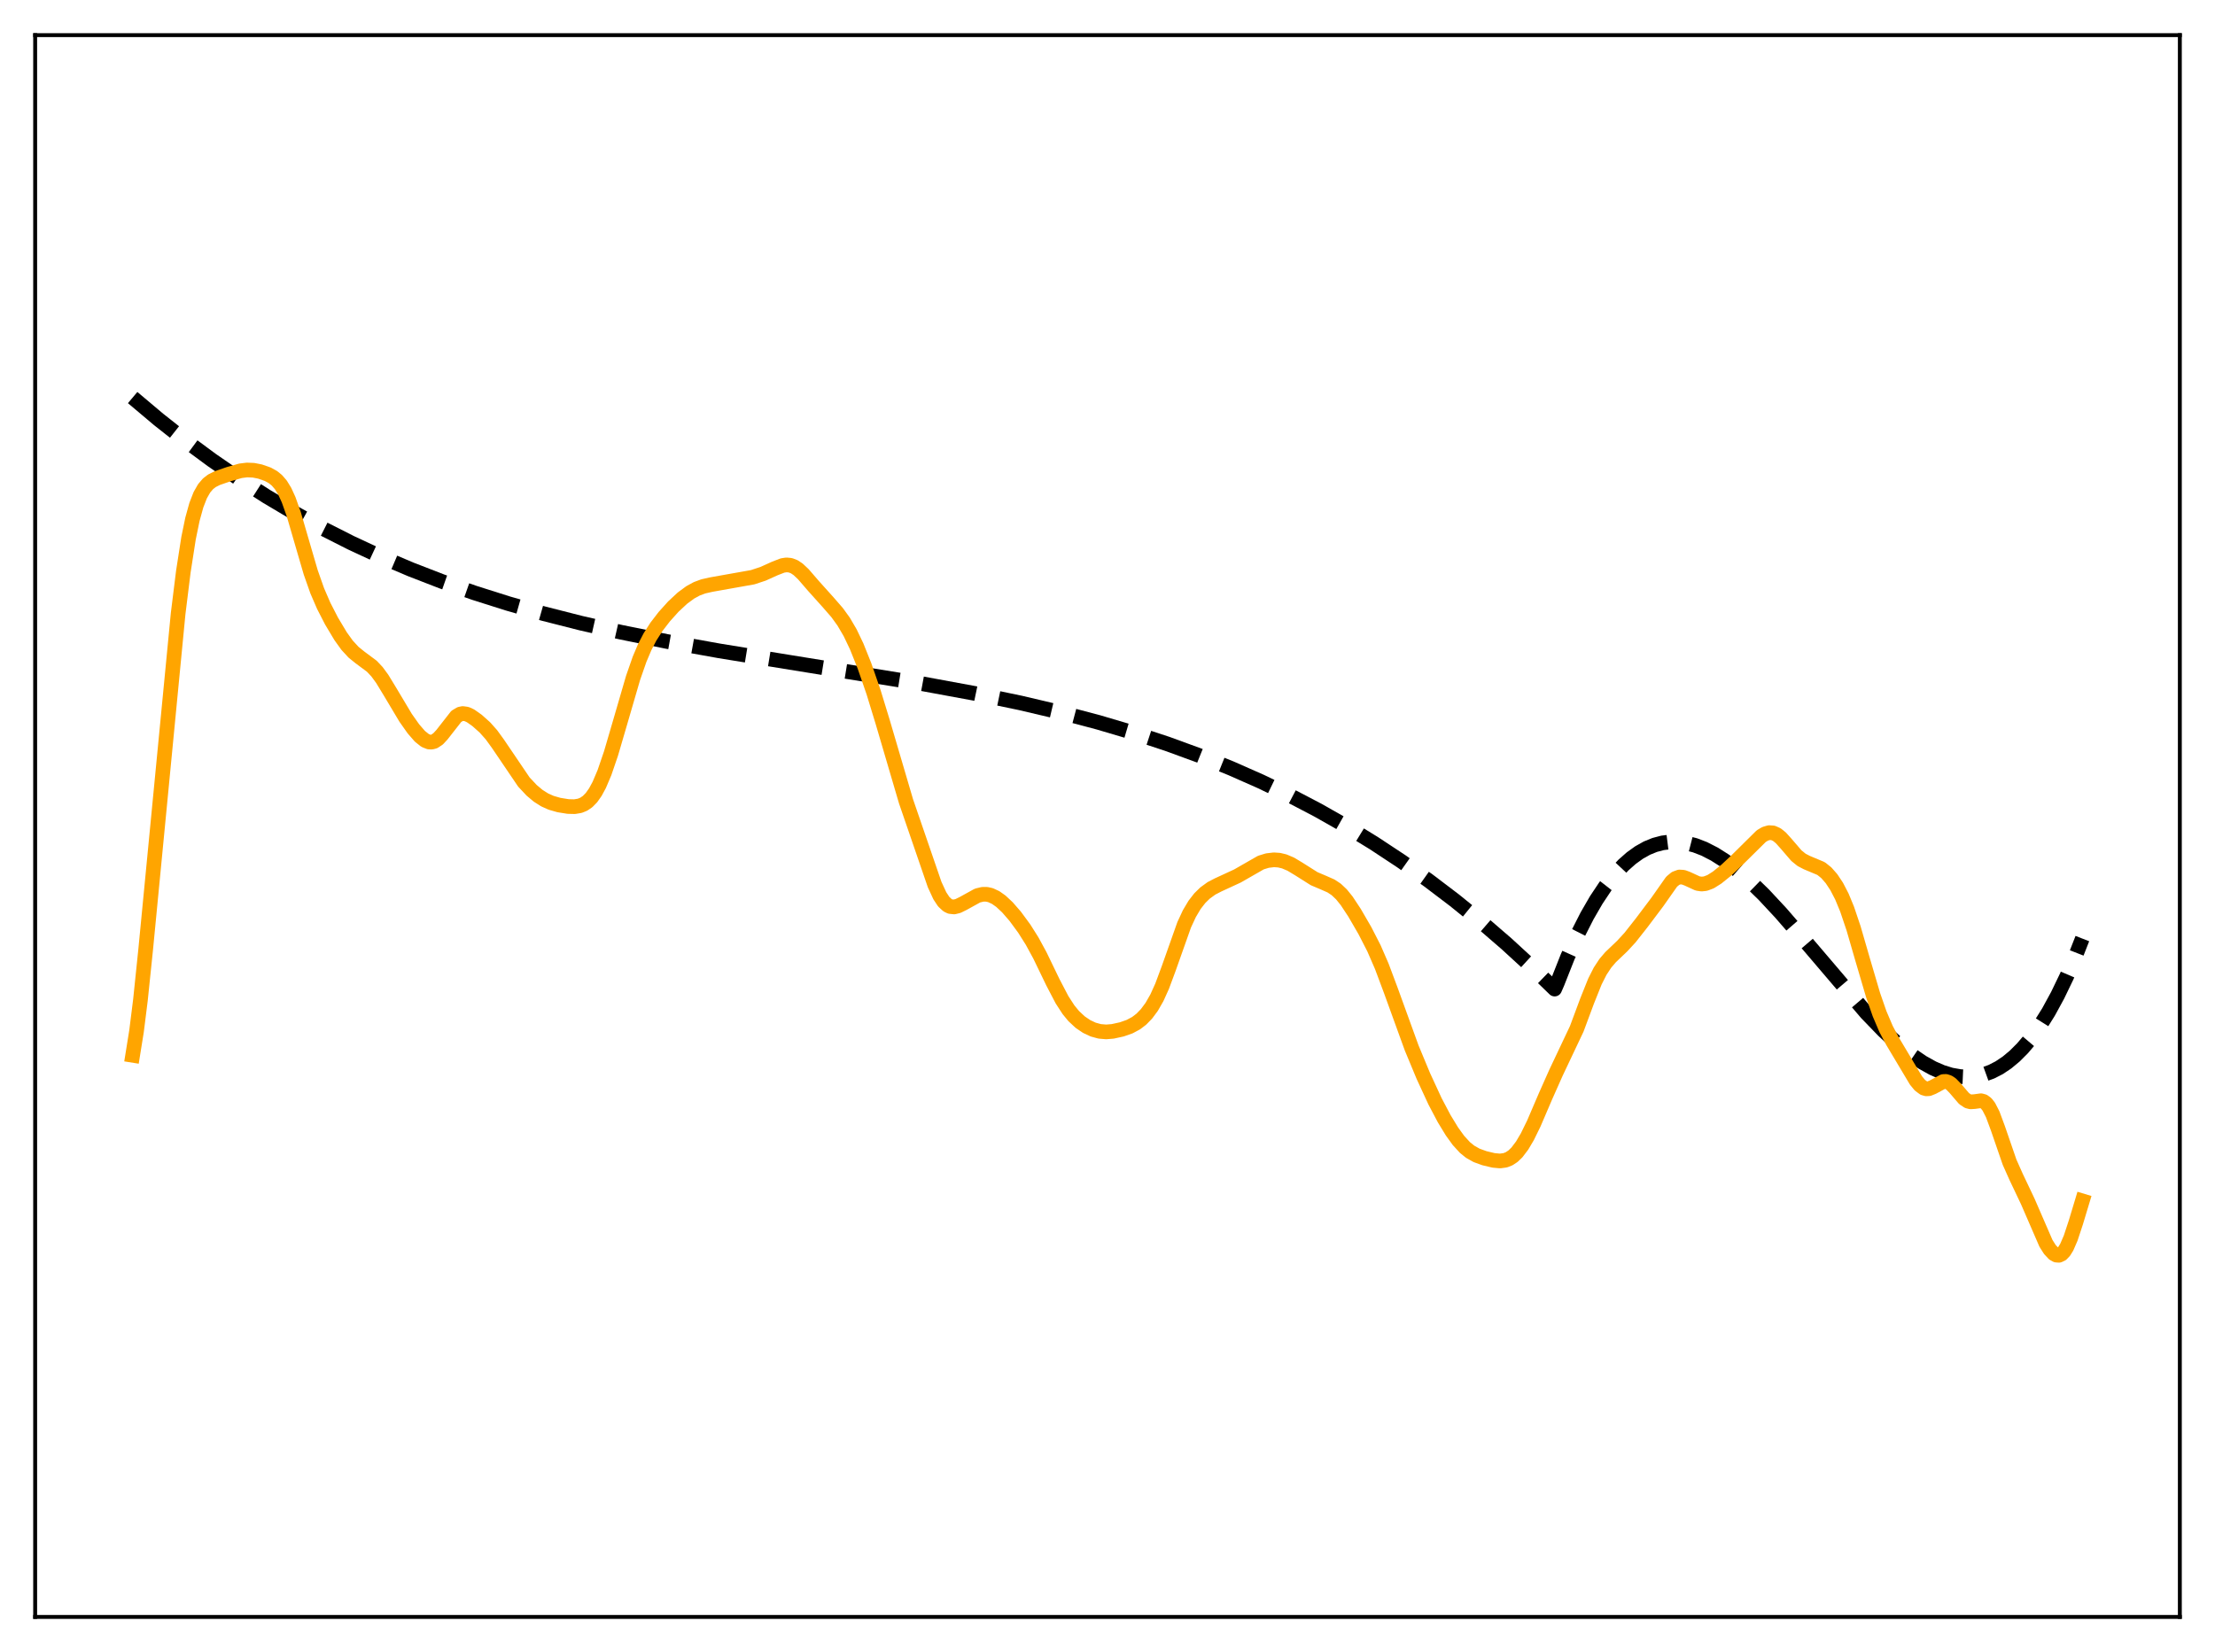 <?xml version="1.0" encoding="utf-8" standalone="no"?>
<!DOCTYPE svg PUBLIC "-//W3C//DTD SVG 1.1//EN"
  "http://www.w3.org/Graphics/SVG/1.1/DTD/svg11.dtd">
<svg xmlns:xlink="http://www.w3.org/1999/xlink" width="453.6pt" height="338.4pt" viewBox="0 0 453.6 338.4" xmlns="http://www.w3.org/2000/svg" version="1.1">
 <defs>
  <style type="text/css">*{stroke-linejoin: round; stroke-linecap: butt}</style>
 </defs>
 <g id="figure_1">
  <g id="patch_1">
   <path d="M 0 338.4 
L 453.6 338.4 
L 453.6 0 
L 0 0 
z
" style="fill: #ffffff"/>
  </g>
  <g id="axes_1">
   <g id="patch_2">
    <path d="M 7.2 331.2 
L 446.4 331.2 
L 446.4 7.2 
L 7.2 7.2 
z
" style="fill: #ffffff"/>
   </g>
   <g id="matplotlib.axis_1"/>
   <g id="matplotlib.axis_2"/>
   <g id="line2d_1">
    <path d="M 27.164 81.435 
L 32.487 85.918 
L 37.811 90.124 
L 43.401 94.252 
L 48.991 98.099 
L 54.58 101.677 
L 60.17 104.998 
L 66.026 108.217 
L 71.882 111.183 
L 78.004 114.03 
L 84.127 116.634 
L 90.515 119.11 
L 97.169 121.447 
L 104.09 123.639 
L 111.277 125.684 
L 118.996 127.647 
L 127.248 129.516 
L 136.564 131.393 
L 147.212 133.305 
L 161.852 135.688 
L 188.736 140.029 
L 199.649 142.041 
L 208.966 143.981 
L 217.217 145.921 
L 224.937 147.962 
L 232.124 150.089 
L 239.044 152.37 
L 245.699 154.801 
L 252.087 157.375 
L 258.209 160.08 
L 264.065 162.902 
L 269.921 165.967 
L 275.777 169.29 
L 281.367 172.717 
L 286.957 176.406 
L 292.547 180.368 
L 297.871 184.409 
L 303.194 188.721 
L 308.518 193.316 
L 313.841 198.204 
L 318.367 202.598 
L 318.899 201.383 
L 321.028 196 
L 323.158 191.245 
L 325.021 187.579 
L 326.884 184.357 
L 328.748 181.561 
L 330.611 179.174 
L 332.474 177.178 
L 334.071 175.767 
L 335.668 174.619 
L 337.265 173.724 
L 338.863 173.072 
L 340.46 172.651 
L 342.057 172.451 
L 343.654 172.46 
L 345.251 172.669 
L 347.114 173.148 
L 348.977 173.866 
L 351.107 174.956 
L 353.236 176.309 
L 355.632 178.113 
L 358.294 180.425 
L 361.222 183.283 
L 364.682 186.997 
L 368.941 191.913 
L 382.25 207.533 
L 385.711 211.114 
L 388.639 213.825 
L 391.3 215.977 
L 393.696 217.614 
L 395.825 218.801 
L 397.689 219.611 
L 399.552 220.19 
L 401.415 220.52 
L 403.012 220.592 
L 404.609 220.458 
L 406.207 220.107 
L 407.804 219.528 
L 409.401 218.71 
L 410.998 217.642 
L 412.595 216.313 
L 414.192 214.712 
L 415.789 212.829 
L 417.652 210.261 
L 419.516 207.276 
L 421.379 203.857 
L 423.242 199.987 
L 425.105 195.648 
L 426.436 192.252 
L 426.436 192.252 
" clip-path="url(#pb0156a1dee)" style="fill: none; stroke-dasharray: 11.1,4.8; stroke-dashoffset: 0; stroke: #000000; stroke-width: 3"/>
   </g>
   <g id="line2d_2">
    <path d="M 27.164 216.163 
L 27.962 211.195 
L 28.761 204.818 
L 29.825 194.554 
L 36.48 125.679 
L 37.545 117.092 
L 38.609 110.253 
L 39.408 106.371 
L 40.207 103.483 
L 41.005 101.431 
L 41.804 100.029 
L 42.602 99.096 
L 43.401 98.48 
L 44.465 97.945 
L 46.861 97.116 
L 49.257 96.435 
L 50.588 96.27 
L 51.919 96.325 
L 53.249 96.587 
L 54.847 97.148 
L 55.911 97.737 
L 56.71 98.387 
L 57.508 99.315 
L 58.307 100.617 
L 59.105 102.358 
L 60.17 105.36 
L 61.767 110.849 
L 63.631 117.231 
L 64.961 121.009 
L 66.292 124.093 
L 67.889 127.201 
L 69.753 130.318 
L 71.084 132.169 
L 72.415 133.613 
L 73.745 134.684 
L 76.141 136.465 
L 77.206 137.596 
L 78.271 139.049 
L 79.868 141.674 
L 83.062 147.024 
L 84.659 149.287 
L 85.99 150.819 
L 87.055 151.671 
L 87.853 151.99 
L 88.385 152.015 
L 88.918 151.873 
L 89.716 151.346 
L 90.515 150.483 
L 93.443 146.739 
L 94.241 146.261 
L 94.774 146.151 
L 95.572 146.265 
L 96.371 146.635 
L 97.702 147.575 
L 99.299 149.001 
L 100.63 150.495 
L 101.961 152.33 
L 107.284 160.186 
L 108.881 161.89 
L 110.212 163.004 
L 111.543 163.849 
L 112.874 164.443 
L 114.471 164.9 
L 116.335 165.199 
L 117.665 165.232 
L 118.73 165.055 
L 119.529 164.734 
L 120.327 164.192 
L 121.126 163.377 
L 121.924 162.243 
L 122.723 160.764 
L 123.788 158.255 
L 125.119 154.362 
L 126.982 148 
L 129.644 138.857 
L 130.975 135.038 
L 132.039 132.529 
L 133.104 130.475 
L 134.435 128.391 
L 136.032 126.317 
L 137.895 124.245 
L 139.759 122.51 
L 141.356 121.335 
L 142.687 120.609 
L 144.017 120.113 
L 145.615 119.751 
L 154.132 118.236 
L 156.262 117.534 
L 158.657 116.452 
L 160.255 115.832 
L 161.053 115.708 
L 161.852 115.783 
L 162.65 116.087 
L 163.449 116.621 
L 164.513 117.622 
L 166.643 120.085 
L 169.571 123.343 
L 171.434 125.485 
L 172.765 127.327 
L 174.096 129.6 
L 175.427 132.383 
L 177.024 136.37 
L 178.887 141.759 
L 180.751 147.848 
L 185.542 164.143 
L 191.398 181.181 
L 192.463 183.487 
L 193.261 184.695 
L 194.06 185.435 
L 194.592 185.69 
L 195.391 185.772 
L 196.189 185.578 
L 197.254 185.053 
L 200.182 183.437 
L 201.247 183.179 
L 202.045 183.18 
L 202.844 183.356 
L 203.908 183.852 
L 204.973 184.607 
L 206.304 185.85 
L 207.901 187.688 
L 209.764 190.226 
L 211.361 192.761 
L 212.959 195.699 
L 215.62 201.208 
L 217.484 204.777 
L 218.815 206.828 
L 219.879 208.126 
L 221.21 209.368 
L 222.541 210.269 
L 223.872 210.893 
L 225.203 211.257 
L 226.534 211.368 
L 227.865 211.259 
L 229.728 210.851 
L 231.325 210.291 
L 232.656 209.579 
L 233.721 208.766 
L 234.785 207.674 
L 235.85 206.237 
L 236.915 204.373 
L 237.98 202.02 
L 239.311 198.441 
L 242.505 189.425 
L 243.569 187.137 
L 244.634 185.346 
L 245.699 183.975 
L 246.764 182.929 
L 248.095 181.964 
L 249.425 181.274 
L 253.418 179.43 
L 258.209 176.684 
L 259.54 176.277 
L 260.871 176.119 
L 261.936 176.191 
L 263.001 176.445 
L 264.332 177.009 
L 265.929 177.969 
L 269.123 179.987 
L 270.986 180.777 
L 272.583 181.482 
L 273.648 182.191 
L 274.713 183.2 
L 275.777 184.518 
L 277.375 186.937 
L 279.504 190.606 
L 281.367 194.24 
L 282.964 197.918 
L 284.828 202.895 
L 289.087 214.646 
L 291.482 220.409 
L 293.878 225.597 
L 295.741 229.129 
L 297.338 231.753 
L 298.669 233.596 
L 300 235.051 
L 301.065 235.914 
L 302.396 236.663 
L 303.993 237.241 
L 305.856 237.685 
L 307.187 237.807 
L 308.252 237.665 
L 309.05 237.351 
L 309.849 236.82 
L 310.647 236.05 
L 311.712 234.646 
L 312.777 232.842 
L 314.108 230.125 
L 316.503 224.541 
L 318.633 219.752 
L 322.892 210.749 
L 325.021 205.028 
L 326.618 201.041 
L 327.683 198.937 
L 328.748 197.318 
L 329.812 196.073 
L 332.208 193.784 
L 333.805 192.052 
L 336.201 189.009 
L 339.395 184.765 
L 342.323 180.6 
L 343.121 179.935 
L 343.92 179.637 
L 344.719 179.685 
L 345.517 179.983 
L 347.647 180.962 
L 348.445 181.084 
L 349.244 181 
L 350.308 180.597 
L 351.639 179.758 
L 353.503 178.254 
L 355.632 176.258 
L 360.689 171.259 
L 361.488 170.788 
L 362.287 170.553 
L 363.085 170.603 
L 363.884 170.963 
L 364.682 171.609 
L 365.747 172.79 
L 367.876 175.266 
L 368.941 176.13 
L 370.006 176.683 
L 372.934 177.911 
L 373.999 178.765 
L 375.063 179.978 
L 376.128 181.585 
L 377.193 183.643 
L 378.257 186.216 
L 379.588 190.166 
L 381.452 196.599 
L 383.581 203.827 
L 384.912 207.655 
L 386.243 210.776 
L 387.574 213.288 
L 392.365 221.314 
L 393.164 222.286 
L 393.962 222.876 
L 394.495 223.03 
L 395.027 223 
L 395.825 222.678 
L 397.955 221.532 
L 398.487 221.513 
L 399.02 221.682 
L 399.552 222.038 
L 400.351 222.858 
L 402.214 225.031 
L 403.012 225.558 
L 403.545 225.695 
L 404.343 225.647 
L 405.674 225.464 
L 406.207 225.611 
L 406.739 225.999 
L 407.271 226.672 
L 408.07 228.227 
L 409.135 231.099 
L 411.53 238.049 
L 412.861 241.038 
L 415.257 246.089 
L 418.983 254.677 
L 419.782 255.94 
L 420.58 256.796 
L 421.113 257.091 
L 421.645 257.129 
L 422.177 256.881 
L 422.71 256.325 
L 423.242 255.458 
L 424.041 253.614 
L 425.105 250.395 
L 426.436 245.98 
L 426.436 245.98 
" clip-path="url(#pb0156a1dee)" style="fill: none; stroke: #ffa500; stroke-width: 3; stroke-linecap: square"/>
   </g>
   <g id="patch_3">
    <path d="M 7.2 331.2 
L 7.2 7.2 
" style="fill: none; stroke: #000000; stroke-width: 0.8; stroke-linejoin: miter; stroke-linecap: square"/>
   </g>
   <g id="patch_4">
    <path d="M 446.4 331.2 
L 446.4 7.2 
" style="fill: none; stroke: #000000; stroke-width: 0.8; stroke-linejoin: miter; stroke-linecap: square"/>
   </g>
   <g id="patch_5">
    <path d="M 7.2 331.2 
L 446.4 331.2 
" style="fill: none; stroke: #000000; stroke-width: 0.8; stroke-linejoin: miter; stroke-linecap: square"/>
   </g>
   <g id="patch_6">
    <path d="M 7.2 7.2 
L 446.4 7.2 
" style="fill: none; stroke: #000000; stroke-width: 0.8; stroke-linejoin: miter; stroke-linecap: square"/>
   </g>
  </g>
 </g>
 <defs>
  <clipPath id="pb0156a1dee">
   <rect x="7.2" y="7.2" width="439.2" height="324"/>
  </clipPath>
 </defs>
</svg>
